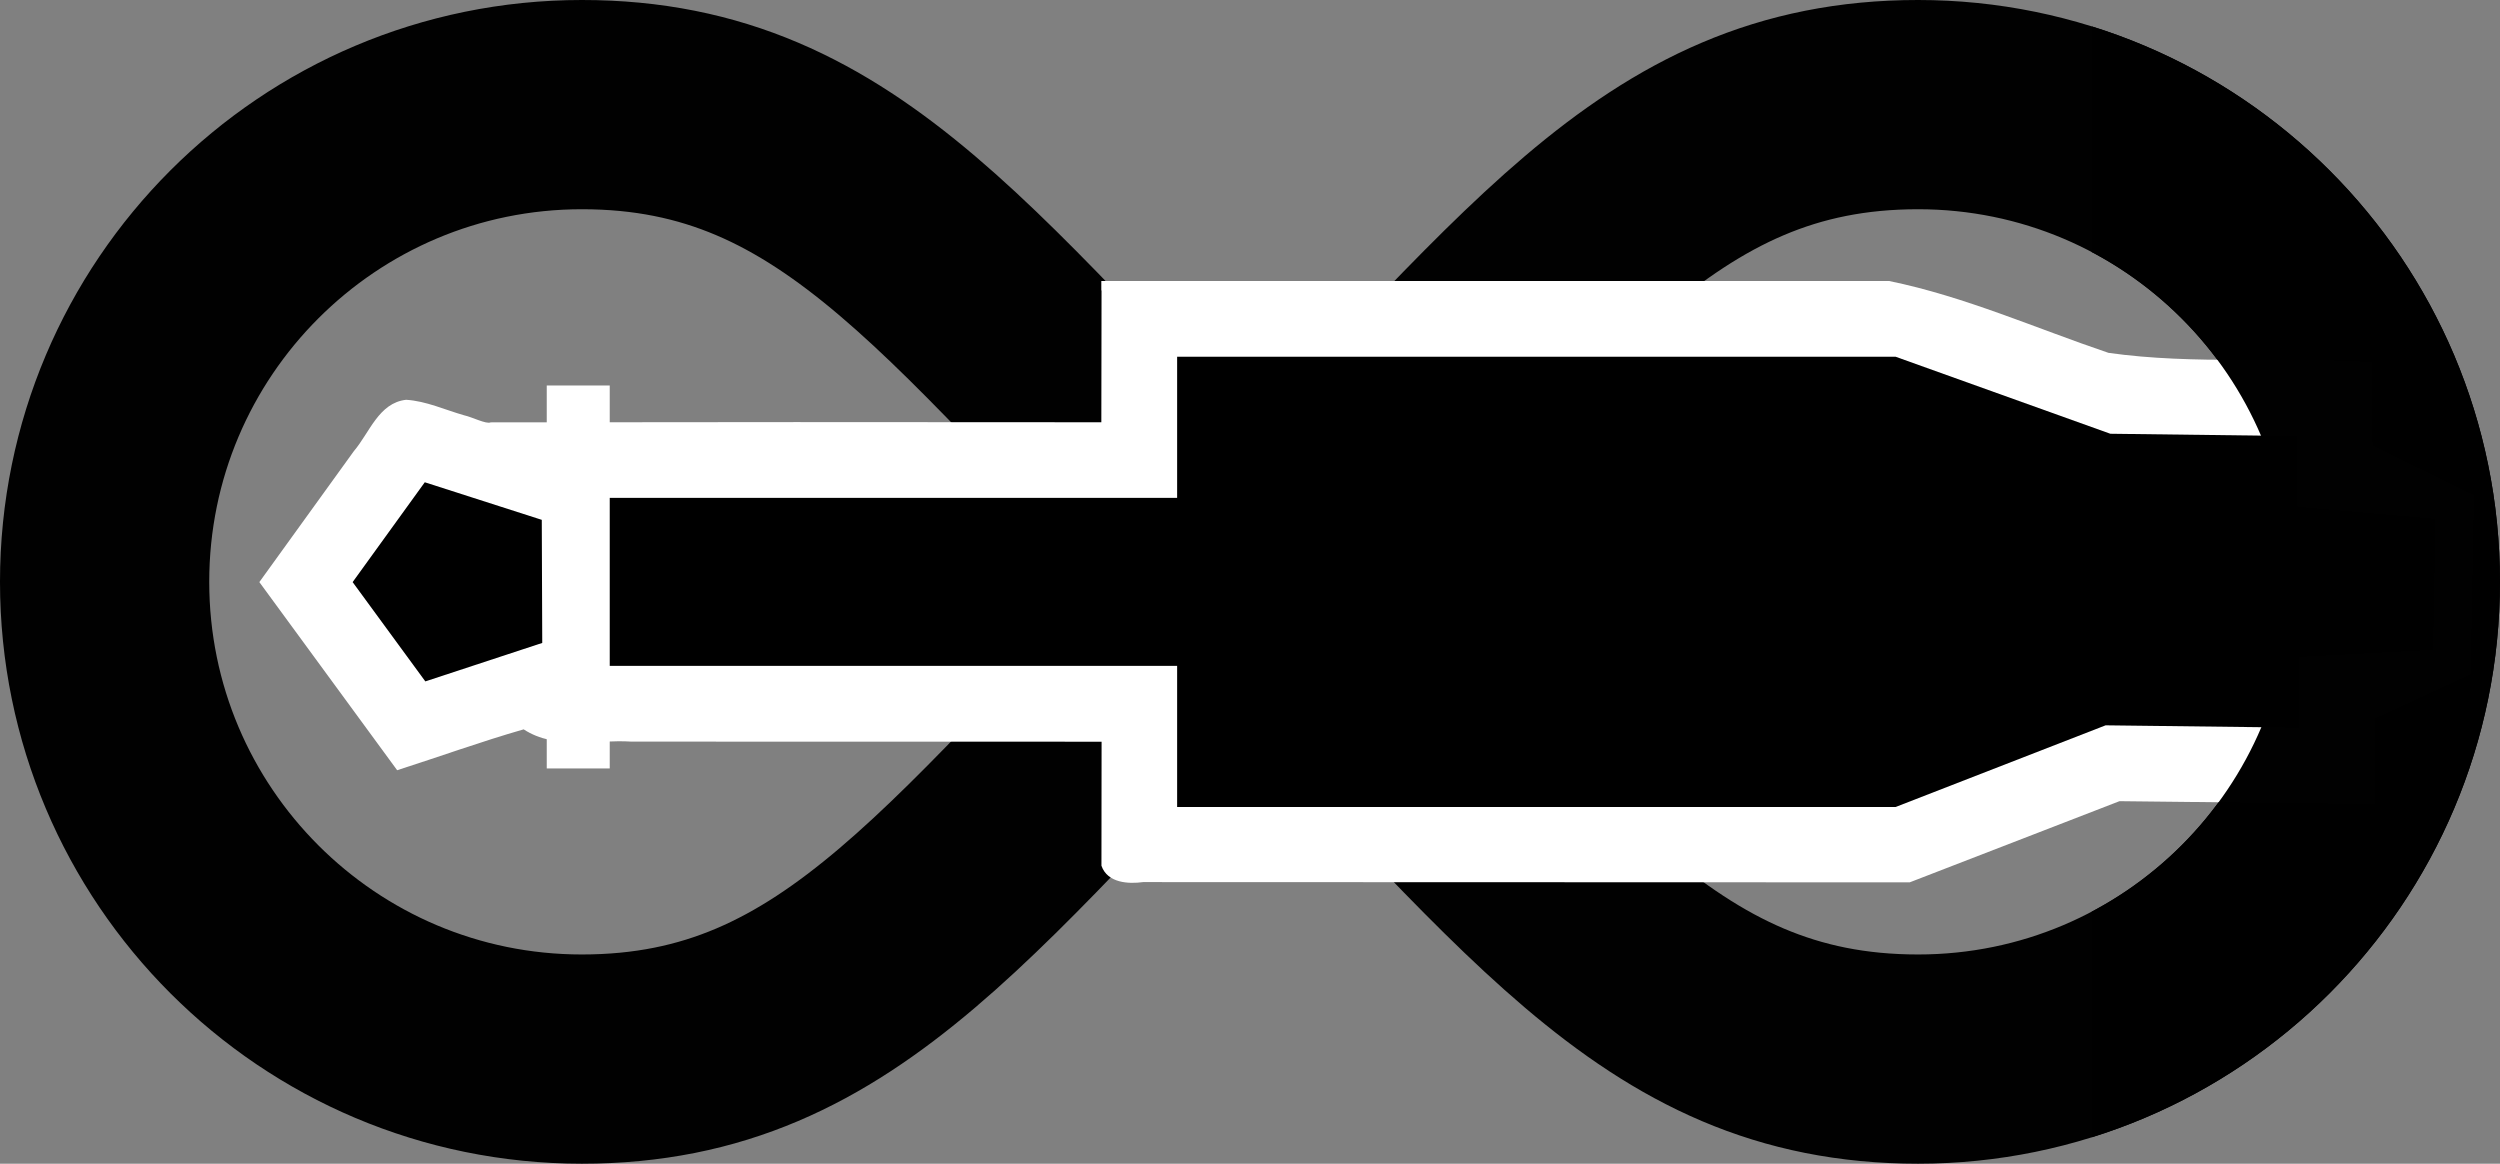 <svg xmlns="http://www.w3.org/2000/svg" width="523.843" height="243.844" viewBox="0 0 138.6 64.517" xmlns:v="https://vecta.io/nano" style="background-color:white"><rect x="0" y="0" width="138.6" height="64.517" fill="#808080" stroke="none"/><defs><clipPath id="A"><path d="M115.46-14.165h44.634v93.277H115.46z" opacity=".997" fill="#fff" fill-opacity="1" stroke="none" stroke-width="6" stroke-miterlimit="4" stroke-dasharray="none" stroke-opacity="1"/></clipPath></defs><path d="M106.34 5.8c14.613 0 26.458 11.846 26.458 26.458s-11.846 26.458-26.458 26.458S85.175 48.133 69.3 32.258C85.175 16.383 91.73 5.8 106.34 5.8zm-74.083 0C17.645 5.8 5.8 17.645 5.8 32.258s11.846 26.458 26.458 26.458S53.425 48.133 69.3 32.258C53.425 16.383 46.87 5.8 32.258 5.8z" opacity=".996" fill="none" stroke="#000" stroke-width="11.6"/><path d="M61.07 16.1l-.012 7.31c-11.285-.015-22.57-.01-33.854.006-.252.113-1.024-.295-1.474-.392-1.062-.302-2.1-.79-3.214-.86-1.52.167-2.033 1.836-2.898 2.847l-5.24 7.26 7.64 10.43c2.34-.75 4.652-1.587 7.014-2.266 1.784 1.165 4 .55 5.98.68l26.06.005-.008 6.875c.335.967 1.505 1.018 2.31.908l42.5.014 11.63-4.5 14.182.158-.04-4.734 5.328-2.46.182-9.926-5.623-2.756-.04-4.62c-4.87-.323-9.83.16-14.6-.518-4.037-1.365-7.967-3.124-12.156-3.982h-43.68v.53z" opacity=".997" fill="#fff"/><path d="M65.26 19.777v7.825H31.763v9.312H65.26v7.825h39.835l11.64-4.527 10.735.13-.03-3.922 7.45-.4.134-7.253-7.65-.668-.03-3.922-10.347-.13-11.9-4.268zm-41.71 6.96l-4 5.535 4.03 5.505 6.482-2.133-.026-6.824z" opacity=".997"/><path clip-path="url(#A)" d="M105.833 5.292c14.613 0 26.458 11.846 26.458 26.458s-11.846 26.458-26.458 26.458S84.667 47.625 68.792 31.75C84.667 15.875 91.22 5.292 105.833 5.292zm-74.083 0c-14.613 0-26.458 11.846-26.458 26.458S17.137 58.208 31.75 58.208 52.917 47.625 68.792 31.75C52.917 15.875 46.363 5.292 31.75 5.292z" opacity=".996" fill="none" stroke="#000" stroke-width="11.6" transform="translate(.508 .508)"/><path d="M31.92 22.98h.275v18.014h-.275z" opacity=".997" stroke="#fff" stroke-width="3.217"/></svg>